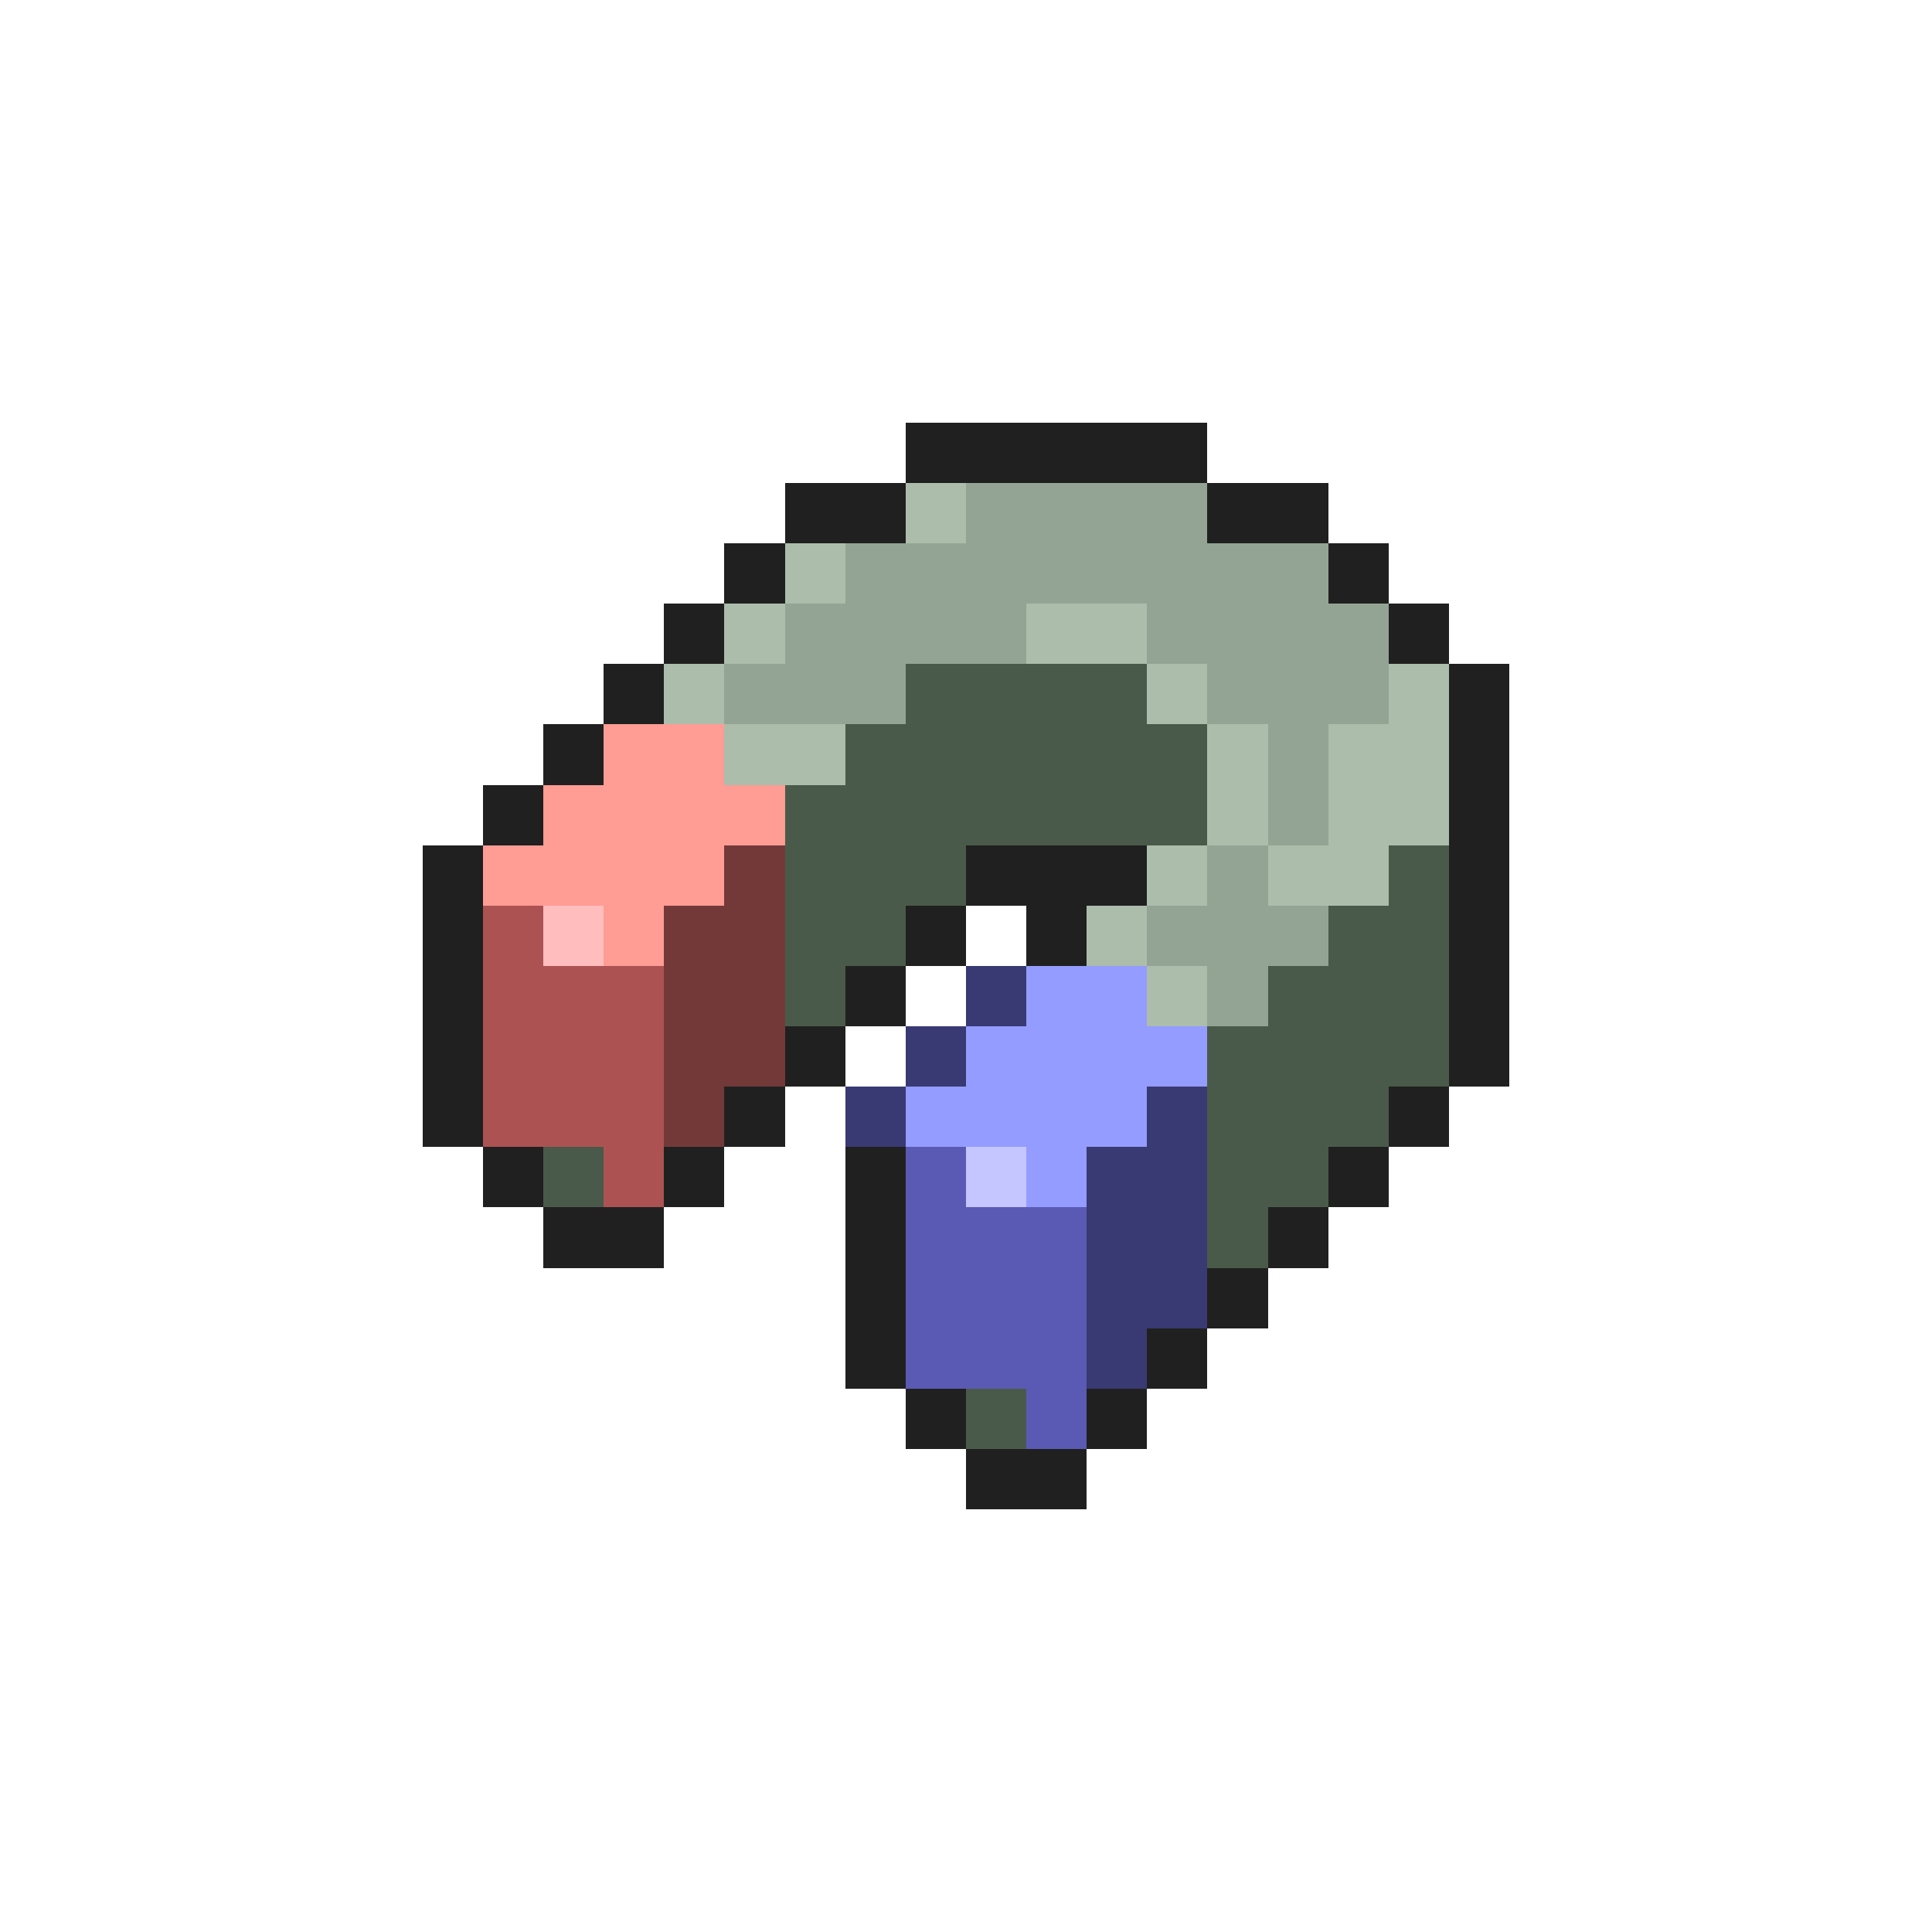 <svg xmlns="http://www.w3.org/2000/svg" viewBox="0 -0.5 32 32" shape-rendering="crispEdges">
<path stroke="#202020" d="M15 7h5M13 8h2M20 8h2M12 9h1M22 9h1M11 10h1M23 10h1M10 11h1M24 11h1M9 12h1M24 12h1M8 13h1M24 13h1M7 14h1M16 14h3M24 14h1M7 15h1M15 15h1M17 15h1M24 15h1M7 16h1M14 16h1M24 16h1M7 17h1M13 17h1M24 17h1M7 18h1M12 18h1M23 18h1M8 19h1M11 19h1M14 19h1M22 19h1M9 20h2M14 20h1M21 20h1M14 21h1M20 21h1M14 22h1M19 22h1M15 23h1M18 23h1M16 24h2" />
<path stroke="#acbdac" d="M15 8h1M13 9h1M12 10h1M17 10h2M11 11h1M19 11h1M23 11h1M12 12h2M20 12h1M22 12h2M20 13h1M22 13h2M19 14h1M21 14h2M18 15h1M19 16h1" />
<path stroke="#94a494" d="M16 8h4M14 9h8M13 10h4M19 10h4M12 11h3M20 11h3M21 12h1M21 13h1M20 14h1M19 15h3M20 16h1" />
<path stroke="#4a5a4a" d="M15 11h4M14 12h6M13 13h7M13 14h3M23 14h1M13 15h2M22 15h2M13 16h1M21 16h3M20 17h4M20 18h3M9 19h1M20 19h2M20 20h1M16 23h1" />
<path stroke="#ff9c94" d="M10 12h2M9 13h4M8 14h4M10 15h1" />
<path stroke="#733939" d="M12 14h1M11 15h2M11 16h2M11 17h2M11 18h1" />
<path stroke="#ac5252" d="M8 15h1M8 16h3M8 17h3M8 18h3M10 19h1" />
<path stroke="#ffbdbd" d="M9 15h1" />
<path stroke="#393973" d="M16 16h1M15 17h1M14 18h1M19 18h1M18 19h2M18 20h2M18 21h2M18 22h1" />
<path stroke="#949cff" d="M17 16h2M16 17h4M15 18h4M17 19h1" />
<path stroke="#5a5ab4" d="M15 19h1M15 20h3M15 21h3M15 22h3M17 23h1" />
<path stroke="#c5c5ff" d="M16 19h1" />
</svg>